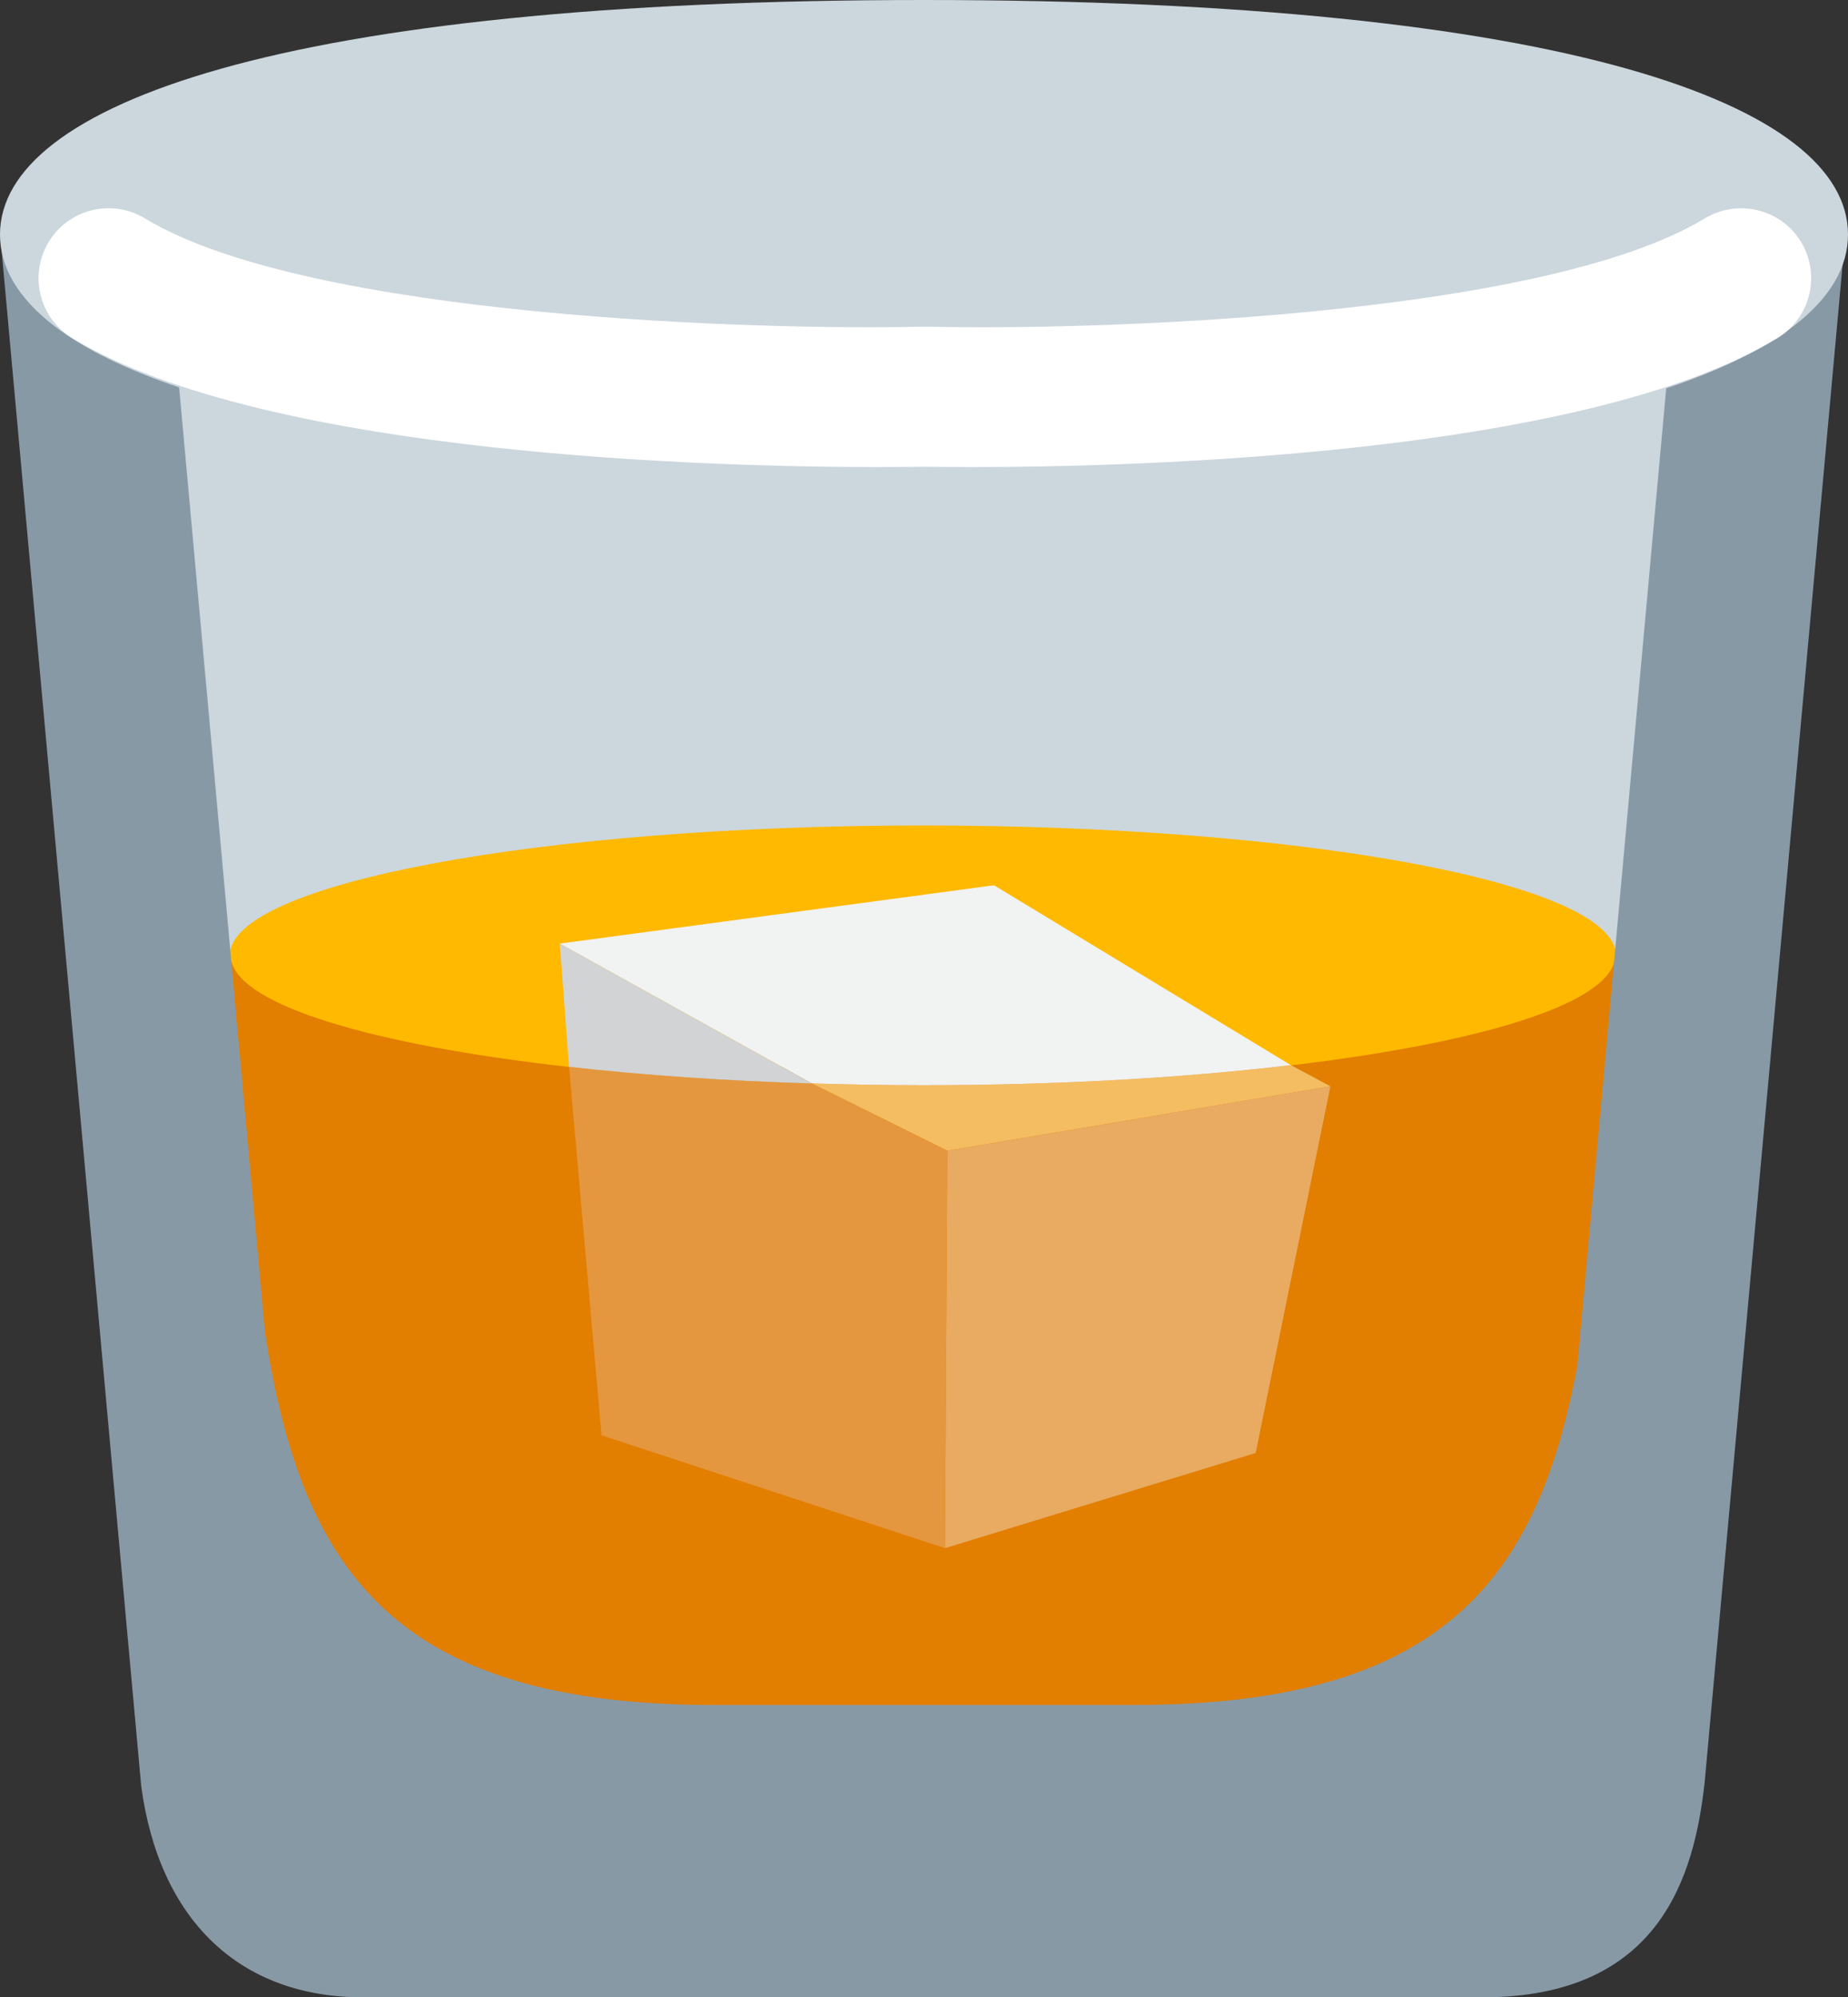 <?xml version="1.0" encoding="UTF-8" standalone="no"?>
<svg
   xmlns:dc="http://purl.org/dc/elements/1.1/"
   xmlns:cc="http://creativecommons.org/ns#"
   xmlns:rdf="http://www.w3.org/1999/02/22-rdf-syntax-ns#"
   xmlns:svg="http://www.w3.org/2000/svg"
   xmlns="http://www.w3.org/2000/svg"
   xmlns:sodipodi="http://sodipodi.sourceforge.net/DTD/sodipodi-0.dtd"
   xmlns:inkscape="http://www.inkscape.org/namespaces/inkscape"
   viewBox="0 0 26.4 28.527"
   id="svg2"
   version="1.1"
   inkscape:version="0.91 r13725"
   sodipodi:docname="1f943.svg"
   width="26.4"
   height="28.527">
  <rect x="0" y="0" width="26.4" height="28.527" fill="#333333" stroke="none"/>
  <defs
     id="defs28" />
  <sodipodi:namedview
     pagecolor="#ffffff"
     bordercolor="#666666"
     borderopacity="1"
     objecttolerance="10"
     gridtolerance="10"
     guidetolerance="10"
     inkscape:pageopacity="0"
     inkscape:pageshadow="2"
     inkscape:window-width="640"
     inkscape:window-height="480"
     id="namedview26"
     showgrid="false"
     inkscape:zoom="6.5555556"
     inkscape:cx="13.2"
     inkscape:cy="16.175"
     inkscape:window-x="0"
     inkscape:window-y="0"
     inkscape:window-maximized="0"
     inkscape:current-layer="svg2" />
  <path
     d="m 1.919,4.339 1.948,21.013 18.5,0 2.145,-21.719 z"
     id="path4"
     inkscape:connector-curvature="0"
     style="fill:#ccd6dd" />
  <path
     d="M 23.783,13.581 2.307,13.727 c 0,0 1.06,10.875 3.372,10.875 l 15.021,0 c 2.362,0 3.083,-11.021 3.083,-11.021 z"
     id="path6"
     inkscape:connector-curvature="0"
     style="fill:#e27e00" />
  <path
     d="m 13.184,11.79 c -5.468,0 -9.901,0.831 -9.901,1.855 0,0.028 0.016,0.055 0.022,0.082 0.15,0.642 2.037,1.199 4.809,1.51 l 10.344,-0.023 c 2.661,-0.315 4.459,-0.86 4.606,-1.486 0.006,-0.027 0.022,-0.054 0.022,-0.082 C 23.085,12.62 18.652,11.79 13.184,11.79 Z"
     id="path8"
     inkscape:connector-curvature="0"
     style="fill:#ffb900" />
  <path
     d="m 11.596,15.474 1.937,0.961 5.473,-0.92 -0.565,-0.302 c -1.523,0.181 -3.322,0.287 -5.257,0.287 -0.542,0 -1.07,-0.01 -1.588,-0.026 z"
     id="path10"
     inkscape:connector-curvature="0"
     style="fill:#f4bd61" />
  <path
     d="m 14.2,12.644 -6.203,0.833 3.599,1.997 c 0.518,0.016 1.046,0.026 1.588,0.026 1.935,0 3.734,-0.106 5.257,-0.287 L 14.2,12.644 Z"
     id="path12"
     inkscape:connector-curvature="0"
     style="fill:#f1f2f2" />
  <path
     d="m 13.499,22.112 4.439,-1.359 1.068,-5.238 -5.473,0.92 z"
     id="path14"
     inkscape:connector-curvature="0"
     style="fill:#e9ab61" />
  <path
     d="M 11.596,15.474 C 10.345,15.436 9.175,15.354 8.129,15.236 l 0.464,5.264 4.906,1.612 0.034,-5.677 -1.937,-0.961 z"
     id="path16"
     inkscape:connector-curvature="0"
     style="fill:#e4973e" />
  <path
     d="m 7.997,13.477 0.132,1.76 c 1.046,0.118 2.216,0.2 3.467,0.238 L 7.997,13.477 Z"
     id="path18"
     inkscape:connector-curvature="0"
     style="fill:#d1d3d4" />
  <path
     d="M 25.288,2.182 C 24.639,2.134 24.071,2.6 24.012,3.246 l -1.478,16.255 c -0.57,3.084 -1.958,4.851 -6.334,4.851 l -6,0 c -4.596,0 -5.896,-1.947 -6.414,-5.324 L 2.351,3.246 C 2.292,2.6 1.727,2.126 1.075,2.182 0.429,2.241 -0.047,2.812 0.012,3.458 l 2.005,22.049 c 0.256,1.919 1.41,3.02 3.165,3.02 l 16,0 c 2.535,0 3.022,-1.737 3.17,-3.068 l 2,-22 C 26.41,2.812 25.934,2.241 25.288,2.182 Z"
     id="path20"
     inkscape:connector-curvature="0"
     style="fill:#8899a6" />
  <path
     d="M 26.4,3.35 C 26.4,5.2 22.372,6.7 13.2,6.7 4.028,6.7 0,5.2 0,3.35 0,1.499 4.028,0 13.2,0 22.372,0 26.4,1.499 26.4,3.35 Z"
     id="path22"
     inkscape:connector-curvature="0"
     style="fill:#ccd6dd" />
  <path
     d="M 25.729,3.455 C 25.443,2.984 24.828,2.834 24.355,3.119 22.022,4.535 15.542,4.723 13.234,4.665 c -0.008,0 -0.014,0.004 -0.022,0.004 -0.007,0 -0.014,-0.004 -0.021,-0.004 C 10.891,4.722 4.406,4.536 2.07,3.119 1.598,2.833 0.983,2.982 0.696,3.455 0.409,3.928 0.56,4.542 1.032,4.829 c 2.795,1.696 9.322,1.842 11.495,1.842 0.37,0 0.607,-0.004 0.685,-0.005 0.078,10e-4 0.314,0.005 0.685,0.005 2.173,0 8.7,-0.147 11.495,-1.842 0.473,-0.288 0.623,-0.902 0.337,-1.374 z"
     id="path24"
     inkscape:connector-curvature="0"
     style="fill:#ffffff" />
</svg>
